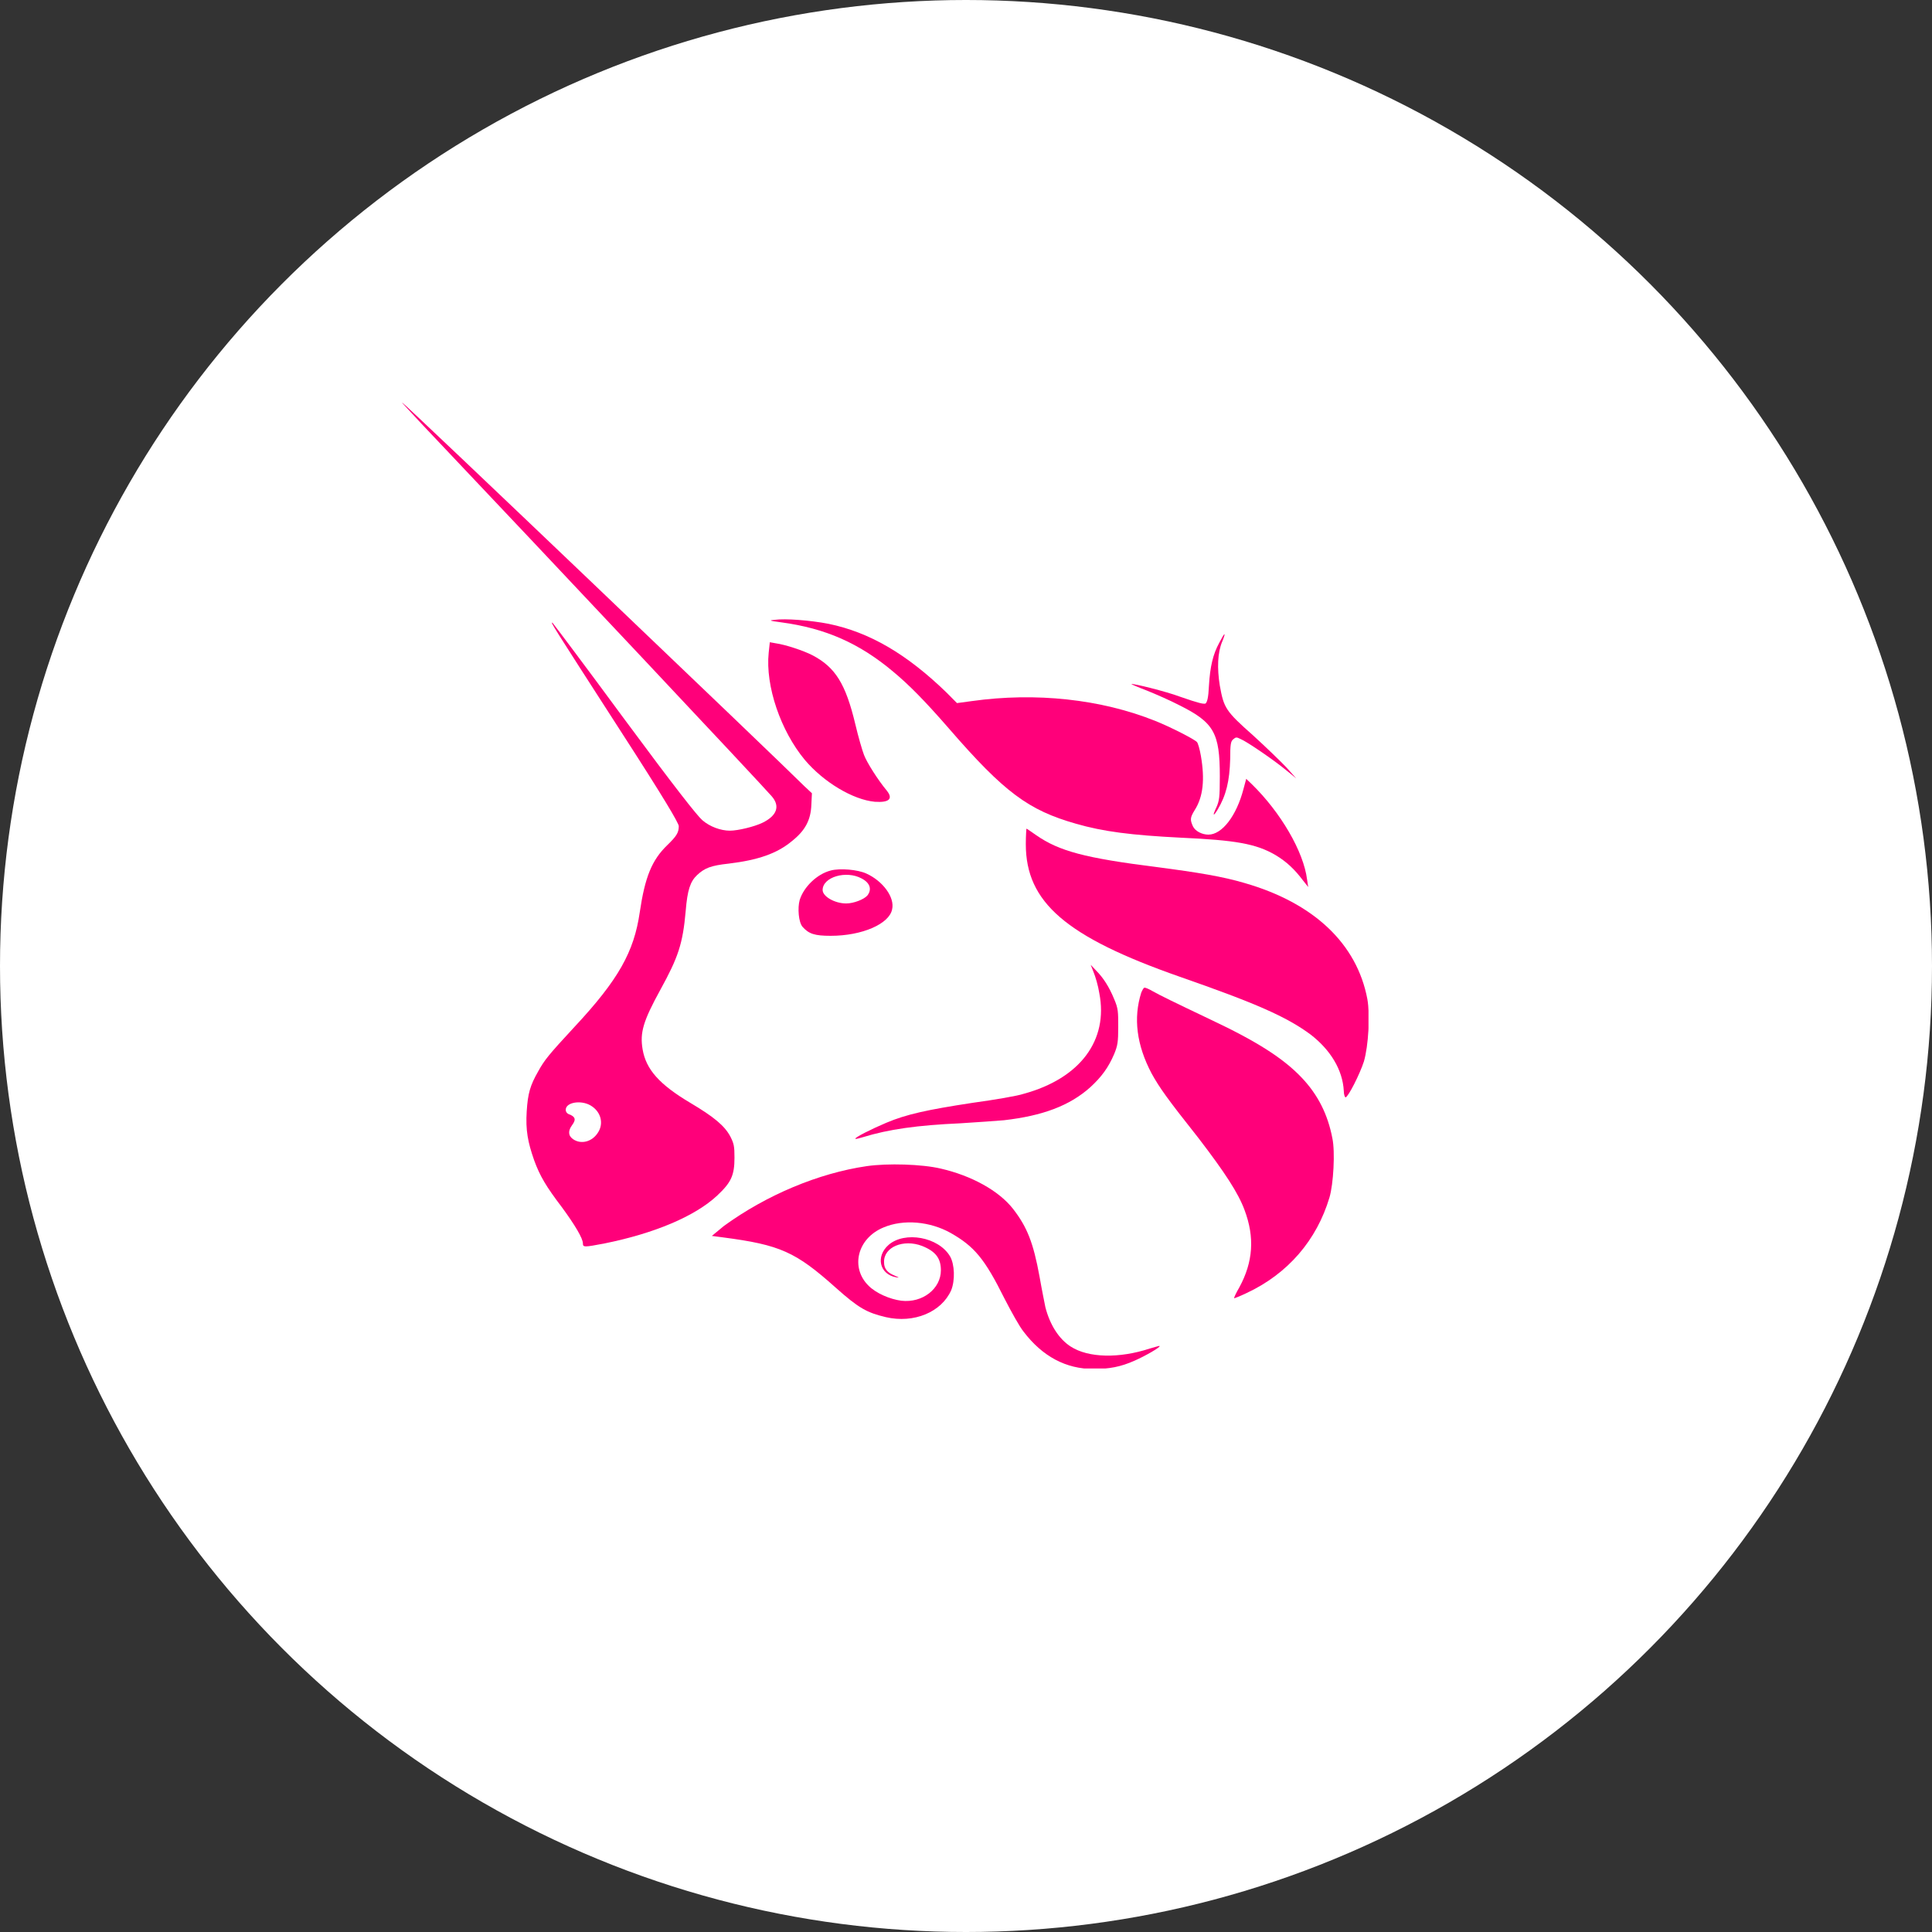 <svg width="24" height="24" viewBox="0 0 24 24" fill="none" xmlns="http://www.w3.org/2000/svg">
<rect x="0" y="0" width="24" height="24" fill="#333333" stroke="none"/>
<circle cx="12" cy="12" r="12" fill="white"/>
<g clip-path="url(#clip0_43_332)">
<path d="M9.706 7.731C9.556 7.712 9.549 7.706 9.62 7.7C9.756 7.681 10.069 7.706 10.291 7.749C10.804 7.854 11.267 8.127 11.759 8.604L11.888 8.734L12.073 8.709C12.864 8.598 13.677 8.684 14.355 8.957C14.54 9.031 14.832 9.18 14.868 9.217C14.882 9.229 14.904 9.31 14.918 9.39C14.968 9.681 14.947 9.898 14.84 10.065C14.783 10.158 14.783 10.183 14.818 10.263C14.847 10.325 14.932 10.368 15.011 10.368C15.182 10.368 15.36 10.133 15.446 9.805L15.481 9.675L15.546 9.737C15.909 10.09 16.194 10.579 16.237 10.926L16.251 11.019L16.187 10.938C16.08 10.796 15.98 10.703 15.845 10.622C15.602 10.48 15.346 10.437 14.668 10.406C14.055 10.375 13.706 10.331 13.364 10.232C12.779 10.065 12.479 9.848 11.788 9.05C11.481 8.697 11.289 8.505 11.096 8.344C10.676 7.991 10.255 7.805 9.706 7.731Z" fill="#FF007A"/>
<path d="M15.018 8.517C15.032 8.282 15.068 8.127 15.146 7.985C15.175 7.929 15.203 7.879 15.21 7.879C15.217 7.879 15.203 7.923 15.182 7.972C15.125 8.108 15.118 8.3 15.153 8.517C15.203 8.796 15.225 8.833 15.567 9.136C15.724 9.279 15.909 9.458 15.98 9.533L16.102 9.669L15.98 9.57C15.831 9.446 15.488 9.211 15.41 9.18C15.36 9.155 15.353 9.155 15.317 9.186C15.289 9.211 15.282 9.248 15.282 9.427C15.274 9.706 15.232 9.879 15.125 10.059C15.068 10.152 15.061 10.133 15.111 10.028C15.146 9.947 15.153 9.91 15.153 9.644C15.153 9.105 15.082 8.975 14.647 8.759C14.54 8.703 14.355 8.622 14.248 8.579C14.134 8.536 14.048 8.498 14.055 8.498C14.069 8.486 14.49 8.591 14.654 8.653C14.904 8.74 14.947 8.746 14.975 8.74C14.996 8.721 15.011 8.672 15.018 8.517Z" fill="#FF007A"/>
<path d="M9.998 9.44C9.699 9.081 9.506 8.523 9.549 8.108L9.563 7.978L9.635 7.991C9.763 8.009 9.984 8.084 10.091 8.139C10.376 8.288 10.505 8.492 10.626 9C10.661 9.149 10.711 9.322 10.733 9.378C10.768 9.471 10.904 9.687 11.018 9.824C11.096 9.923 11.046 9.972 10.868 9.96C10.597 9.935 10.233 9.718 9.998 9.44Z" fill="#FF007A"/>
<path d="M14.654 12.133C13.242 11.638 12.743 11.21 12.743 10.486C12.743 10.381 12.75 10.294 12.75 10.294C12.758 10.294 12.807 10.331 12.872 10.375C13.157 10.573 13.478 10.659 14.369 10.771C14.889 10.839 15.189 10.889 15.46 10.969C16.323 11.217 16.857 11.725 16.986 12.412C17.021 12.61 17 12.988 16.943 13.186C16.893 13.341 16.75 13.625 16.715 13.632C16.708 13.632 16.693 13.601 16.693 13.551C16.679 13.291 16.529 13.043 16.28 12.851C15.98 12.629 15.595 12.461 14.654 12.133Z" fill="#FF007A"/>
<path d="M13.656 12.338C13.642 12.245 13.606 12.127 13.585 12.077L13.549 11.985L13.613 12.053C13.706 12.146 13.777 12.257 13.841 12.412C13.891 12.529 13.891 12.567 13.891 12.758C13.891 12.944 13.884 12.988 13.841 13.093C13.77 13.26 13.684 13.378 13.542 13.508C13.285 13.737 12.95 13.861 12.472 13.916C12.387 13.923 12.144 13.941 11.931 13.954C11.396 13.978 11.039 14.028 10.718 14.127C10.676 14.139 10.633 14.152 10.626 14.146C10.611 14.133 10.832 14.022 11.011 13.947C11.26 13.842 11.517 13.786 12.08 13.7C12.358 13.662 12.643 13.613 12.715 13.588C13.421 13.396 13.77 12.919 13.656 12.338Z" fill="#FF007A"/>
<path d="M14.305 13.334C14.119 12.981 14.077 12.647 14.177 12.331C14.191 12.3 14.205 12.269 14.219 12.269C14.233 12.269 14.276 12.288 14.319 12.313C14.405 12.362 14.583 12.449 15.039 12.666C15.617 12.938 15.945 13.149 16.173 13.39C16.372 13.601 16.494 13.842 16.551 14.139C16.587 14.306 16.565 14.709 16.515 14.876C16.358 15.402 16.002 15.823 15.481 16.065C15.403 16.102 15.339 16.127 15.332 16.127C15.324 16.127 15.353 16.065 15.396 15.991C15.567 15.675 15.588 15.371 15.46 15.031C15.382 14.82 15.217 14.567 14.889 14.139C14.497 13.644 14.405 13.514 14.305 13.334Z" fill="#FF007A"/>
<path d="M8.993 15.229C9.521 14.845 10.169 14.573 10.768 14.486C11.025 14.449 11.453 14.461 11.688 14.517C12.066 14.604 12.408 14.79 12.586 15.019C12.758 15.242 12.836 15.433 12.914 15.861C12.943 16.028 12.979 16.201 12.986 16.238C13.043 16.461 13.157 16.635 13.3 16.727C13.521 16.87 13.905 16.876 14.283 16.752C14.348 16.734 14.405 16.715 14.405 16.721C14.419 16.734 14.226 16.845 14.098 16.901C13.92 16.981 13.777 17.006 13.585 17.006C13.242 17.006 12.95 16.851 12.715 16.542C12.665 16.48 12.565 16.3 12.479 16.133C12.23 15.632 12.102 15.483 11.809 15.316C11.553 15.173 11.225 15.142 10.975 15.248C10.647 15.384 10.562 15.749 10.79 15.972C10.882 16.065 11.053 16.139 11.196 16.158C11.46 16.189 11.688 16.009 11.688 15.78C11.688 15.632 11.624 15.545 11.453 15.477C11.225 15.39 10.975 15.489 10.982 15.681C10.982 15.762 11.025 15.811 11.118 15.848C11.175 15.873 11.175 15.873 11.132 15.867C10.925 15.83 10.875 15.607 11.039 15.464C11.239 15.291 11.659 15.365 11.802 15.607C11.859 15.706 11.866 15.904 11.816 16.028C11.695 16.3 11.353 16.443 11.004 16.362C10.768 16.306 10.668 16.251 10.383 15.997C9.884 15.551 9.692 15.464 8.979 15.371L8.843 15.353L8.993 15.229Z" fill="#FF007A"/>
<path fill-rule="evenodd" clip-rule="evenodd" d="M5.238 5.266C6.899 7.019 9.459 9.743 9.587 9.892C9.694 10.015 9.651 10.133 9.473 10.22C9.373 10.269 9.167 10.319 9.067 10.319C8.953 10.319 8.817 10.269 8.725 10.189C8.66 10.133 8.382 9.78 7.755 8.932C7.277 8.282 6.871 7.743 6.864 7.737C6.835 7.724 6.835 7.724 7.705 9.074C8.254 9.923 8.432 10.226 8.432 10.263C8.432 10.344 8.404 10.387 8.29 10.498C8.097 10.684 8.012 10.895 7.947 11.334C7.876 11.823 7.684 12.17 7.135 12.758C6.814 13.105 6.764 13.167 6.685 13.31C6.586 13.483 6.557 13.582 6.543 13.805C6.528 14.04 6.557 14.189 6.635 14.412C6.707 14.61 6.785 14.74 6.978 14.994C7.142 15.217 7.241 15.384 7.241 15.446C7.241 15.495 7.256 15.495 7.512 15.446C8.126 15.322 8.632 15.111 8.91 14.851C9.081 14.69 9.124 14.604 9.124 14.381C9.124 14.238 9.117 14.207 9.074 14.121C9.003 13.985 8.867 13.873 8.575 13.7C8.19 13.471 8.026 13.285 7.983 13.037C7.947 12.827 7.99 12.684 8.204 12.294C8.425 11.892 8.482 11.725 8.518 11.316C8.539 11.056 8.575 10.95 8.66 10.87C8.753 10.783 8.831 10.752 9.053 10.728C9.416 10.684 9.651 10.604 9.837 10.449C10.001 10.319 10.072 10.189 10.079 9.997L10.086 9.854L9.994 9.768C9.659 9.433 5.017 5 4.995 5C4.988 5 5.102 5.118 5.238 5.266ZM7.427 14.071C7.505 13.954 7.463 13.805 7.334 13.731C7.213 13.662 7.028 13.694 7.028 13.786C7.028 13.811 7.042 13.836 7.085 13.848C7.149 13.879 7.156 13.91 7.106 13.978C7.056 14.046 7.056 14.108 7.12 14.152C7.22 14.22 7.356 14.183 7.427 14.071Z" fill="#FF007A"/>
<path fill-rule="evenodd" clip-rule="evenodd" d="M10.319 10.814C10.148 10.858 9.984 11.019 9.934 11.18C9.906 11.279 9.92 11.458 9.97 11.514C10.048 11.601 10.119 11.625 10.319 11.625C10.711 11.625 11.046 11.477 11.082 11.297C11.118 11.149 10.968 10.944 10.761 10.851C10.654 10.802 10.433 10.783 10.319 10.814ZM10.775 11.124C10.832 11.05 10.811 10.969 10.704 10.913C10.512 10.808 10.219 10.895 10.219 11.056C10.219 11.136 10.369 11.223 10.512 11.223C10.604 11.223 10.733 11.173 10.775 11.124Z" fill="#FF007A"/>
</g>
<defs>
<clipPath id="clip0_43_332">
<rect width="12" height="12" fill="white" transform="translate(5 5)"/>
</clipPath>
</defs>
</svg>
